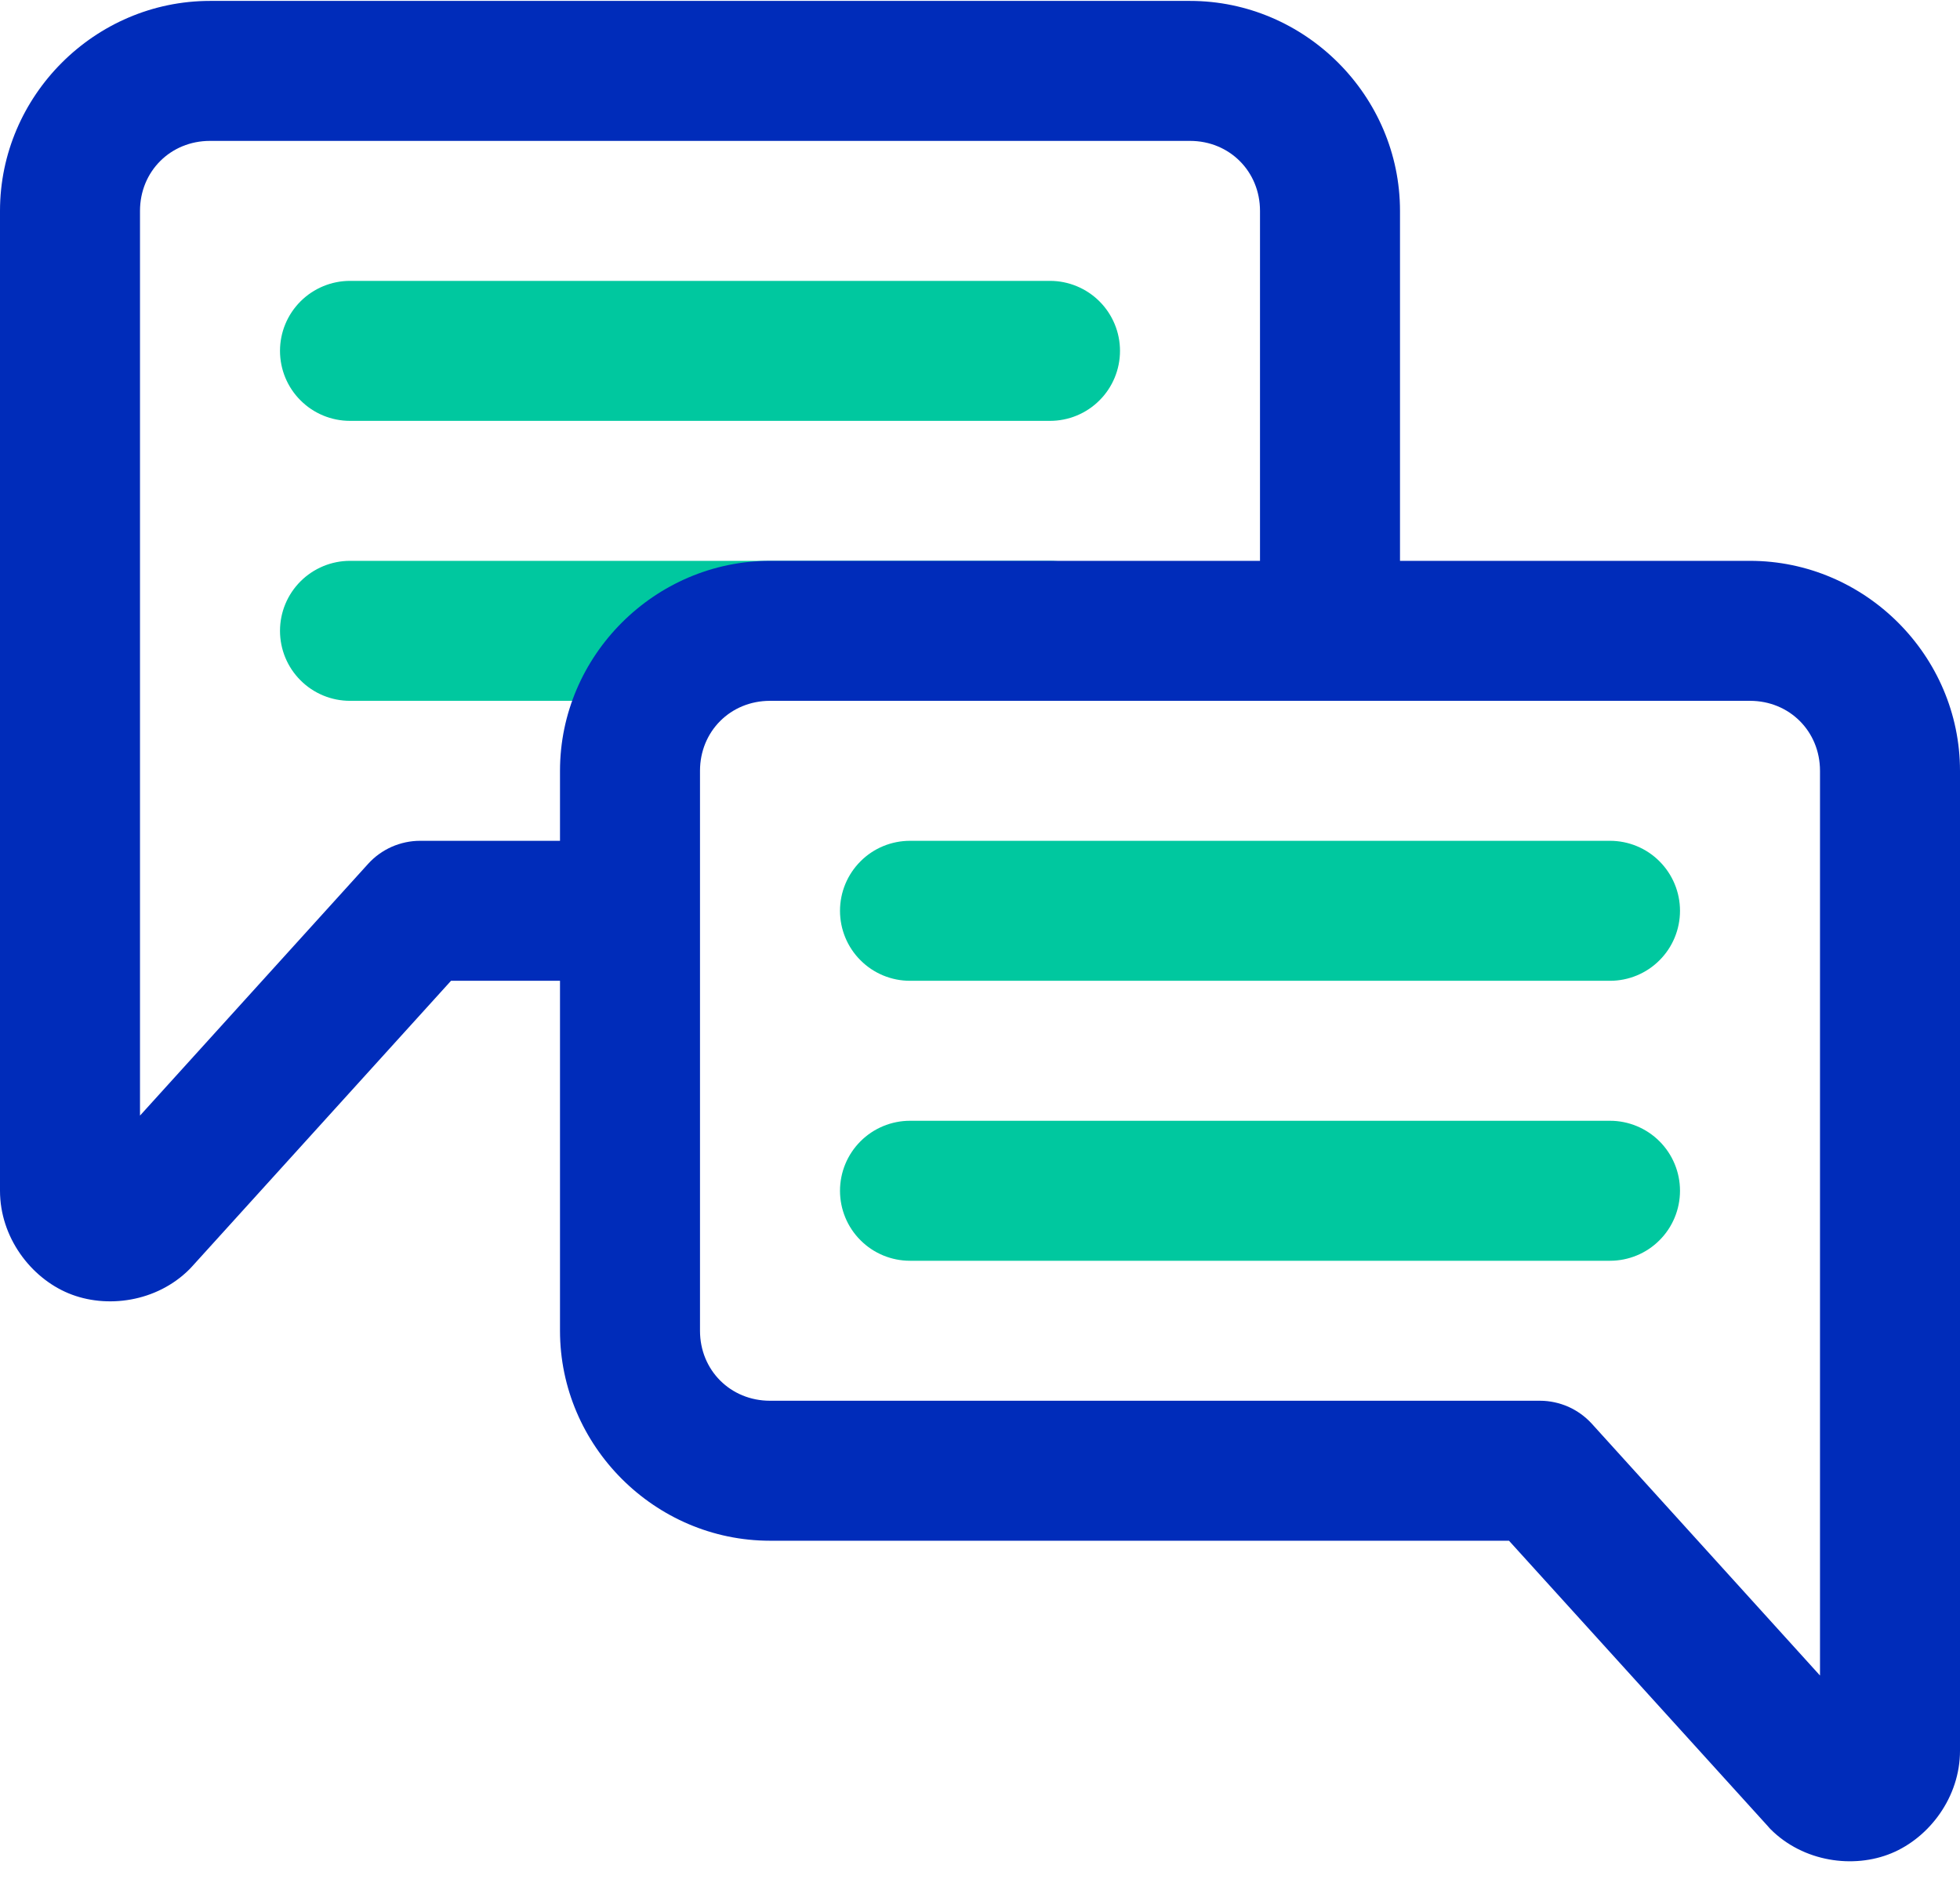 <svg width="28" height="27" viewBox="0 0 28 27" fill="none" xmlns="http://www.w3.org/2000/svg">
<path fill-rule="evenodd" clip-rule="evenodd" d="M5 4.013C4.735 4.013 4.48 4.119 4.293 4.306C4.105 4.494 4 4.748 4 5.013C4 5.278 4.105 5.533 4.293 5.72C4.48 5.908 4.735 6.013 5 6.013H15C15.265 6.013 15.52 5.908 15.707 5.72C15.895 5.533 16 5.278 16 5.013C16 4.748 15.895 4.494 15.707 4.306C15.52 4.119 15.265 4.013 15 4.013H5Z" fill="#00C89F"/>
<path fill-rule="evenodd" clip-rule="evenodd" d="M5 8.013C4.735 8.013 4.48 8.119 4.293 8.306C4.105 8.494 4 8.748 4 9.013C4 9.278 4.105 9.533 4.293 9.72C4.48 9.908 4.735 10.013 5 10.013H15C15.265 10.013 15.52 9.908 15.707 9.72C15.895 9.533 16 9.278 16 9.013C16 8.748 15.895 8.494 15.707 8.306C15.52 8.119 15.265 8.013 15 8.013H5Z" fill="#00C89F"/>
<path fill-rule="evenodd" clip-rule="evenodd" d="M3 0.013C1.355 0.013 0 1.368 0 3.013V17.013C0 17.677 0.438 18.254 0.979 18.478C1.519 18.702 2.238 18.604 2.707 18.134C2.718 18.123 2.729 18.111 2.74 18.099L6.443 14.013H8V19.013C8 20.658 9.355 22.013 11 22.013H21.557L25.26 26.097C25.27 26.11 25.282 26.122 25.293 26.134C25.762 26.604 26.481 26.702 27.021 26.478C27.562 26.254 28 25.677 28 25.013V11.013C28 9.368 26.645 8.013 25 8.013H20V3.013C20 1.368 18.645 0.013 17 0.013L3 0.013ZM3 2.013H17C17.564 2.013 18 2.449 18 3.013V8.013H11C9.355 8.013 8 9.368 8 11.013V12.013H6C5.861 12.013 5.723 12.043 5.595 12.099C5.468 12.156 5.353 12.238 5.26 12.341L2 15.939V3.013C2 2.449 2.436 2.013 3 2.013ZM11 10.013H19H25C25.564 10.013 26 10.449 26 11.013V23.939L22.74 20.341C22.646 20.238 22.532 20.156 22.405 20.099C22.277 20.043 22.139 20.013 22 20.013H11C10.436 20.013 10 19.577 10 19.013V13.013V11.013C10 10.449 10.436 10.013 11 10.013Z" fill="#002CBA"/>
<path fill-rule="evenodd" clip-rule="evenodd" d="M13 12.013C12.735 12.013 12.48 12.118 12.293 12.306C12.105 12.494 12 12.748 12 13.013C12 13.278 12.105 13.533 12.293 13.72C12.48 13.908 12.735 14.013 13 14.013H23C23.265 14.013 23.52 13.908 23.707 13.72C23.895 13.533 24 13.278 24 13.013C24 12.748 23.895 12.494 23.707 12.306C23.52 12.118 23.265 12.013 23 12.013H13Z" fill="#00C89F"/>
<path fill-rule="evenodd" clip-rule="evenodd" d="M13 16.013C12.735 16.013 12.48 16.119 12.293 16.306C12.105 16.494 12 16.748 12 17.013C12 17.278 12.105 17.533 12.293 17.72C12.48 17.908 12.735 18.013 13 18.013H23C23.265 18.013 23.52 17.908 23.707 17.72C23.895 17.533 24 17.278 24 17.013C24 16.748 23.895 16.494 23.707 16.306C23.52 16.119 23.265 16.013 23 16.013H13Z" fill="#00C89F"/>
</svg>
